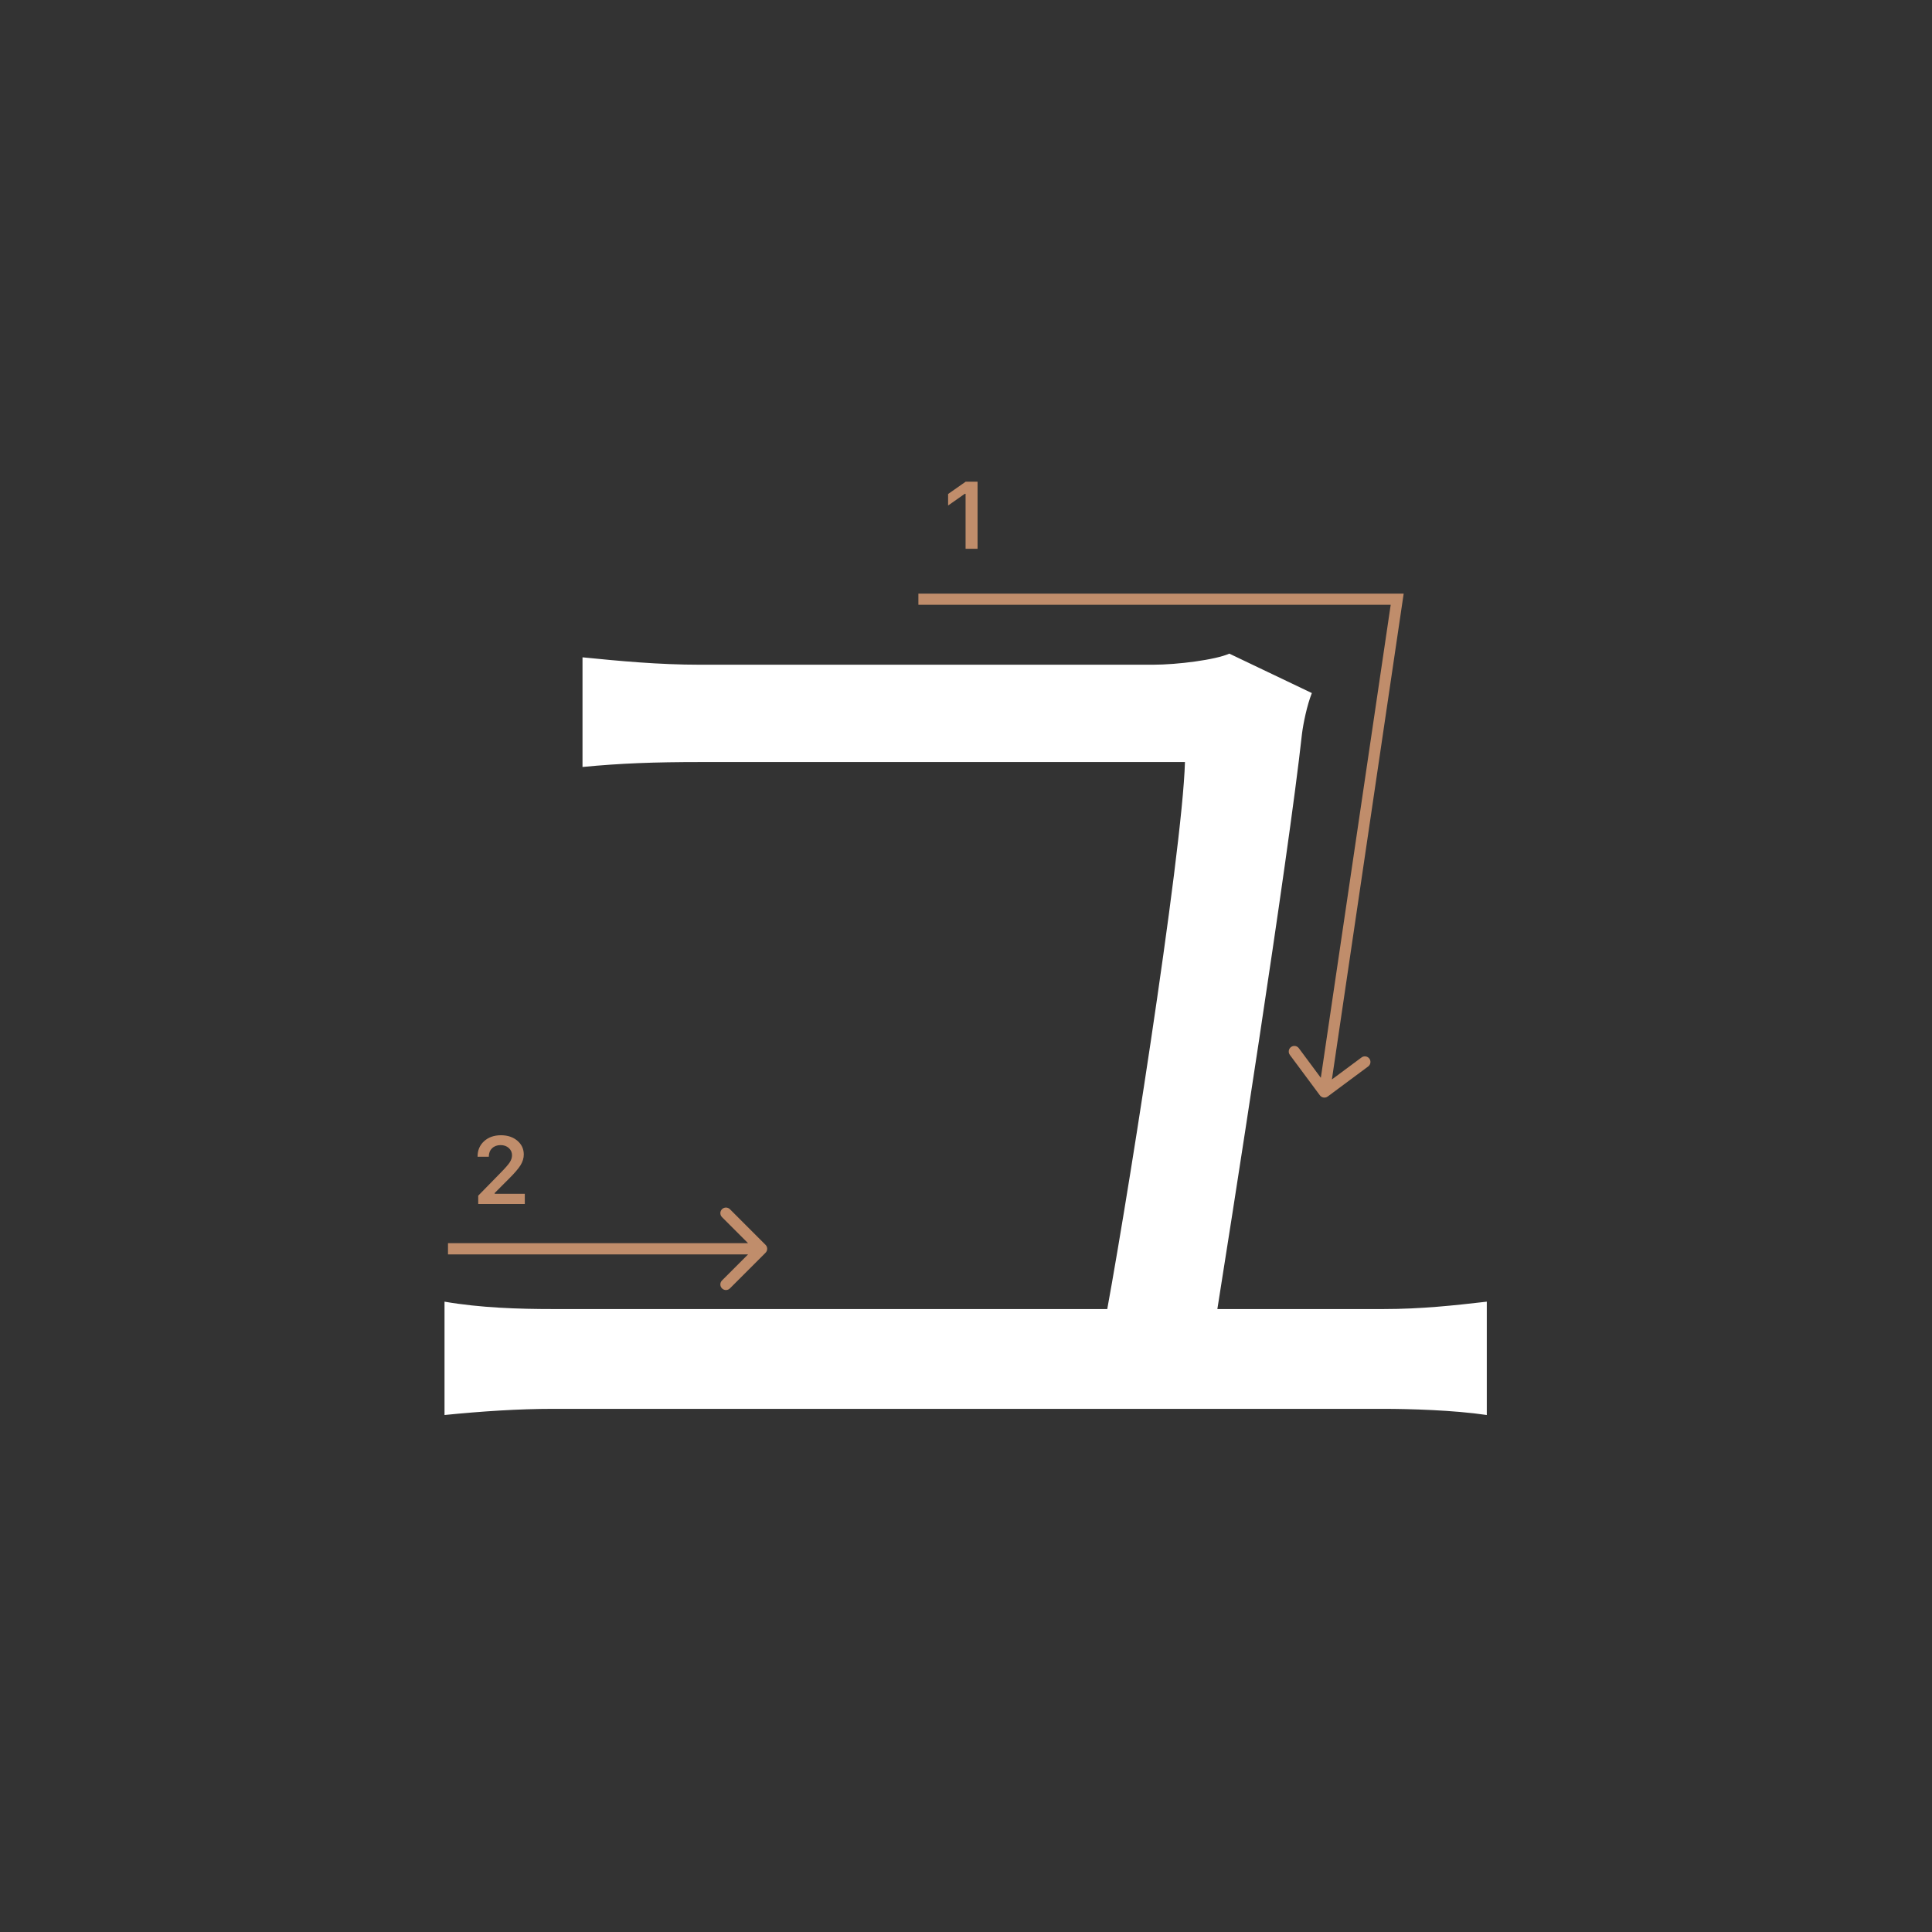 <svg width="345" height="345" viewBox="0 0 345 345" fill="none" xmlns="http://www.w3.org/2000/svg">
<rect x="0" y="0" width="345" height="345" fill="#333333" stroke="none"/>
<path d="M234.259 123.76C233.379 125.96 232.719 129.26 232.499 131.02C230.079 153.24 219.739 219.02 216.659 238.38H196.859C200.599 219.24 211.159 152.36 211.599 136.08C192.459 136.08 135.479 136.08 125.139 136.08C116.779 136.08 110.839 136.3 104.019 136.96V117.38C110.619 118.04 117.659 118.7 124.919 118.7C135.259 118.7 190.479 118.7 205.879 118.7C210.279 118.7 217.099 117.82 219.519 116.72L234.259 123.76ZM79.379 232.44C85.759 233.54 92.579 233.76 98.739 233.76H247.019C253.839 233.76 259.779 233.1 265.499 232.44V252.68C259.559 251.8 251.639 251.58 247.019 251.58H98.739C92.579 251.58 85.979 252.02 79.379 252.68V232.44Z" fill="white"/>
<path d="M172.424 98V88.18H172.283L169.303 90.272V88.213L172.432 86.022H174.565V98H172.424Z" fill="#C08D6B"/>
<path d="M85.281 206.525C85.281 205.407 85.669 204.494 86.443 203.786C87.224 203.077 88.228 202.723 89.457 202.723C90.641 202.723 91.615 203.047 92.378 203.694C93.148 204.342 93.532 205.166 93.532 206.168C93.532 206.81 93.338 207.446 92.951 208.077C92.564 208.702 91.861 209.519 90.843 210.526L88.336 213.041V213.182H93.715V215H85.397V213.514L89.39 209.43C90.209 208.6 90.754 207.978 91.025 207.562C91.296 207.142 91.432 206.721 91.432 206.301C91.432 205.775 91.238 205.341 90.851 204.998C90.469 204.654 89.982 204.483 89.39 204.483C88.765 204.483 88.258 204.671 87.871 205.047C87.484 205.424 87.29 205.916 87.29 206.525V206.558H85.281V206.525Z" fill="#C08D6B"/>
<path fill-rule="evenodd" clip-rule="evenodd" d="M248.339 108H163.998V106H250.657L237.84 192.758L243.128 188.832C243.571 188.502 244.197 188.595 244.527 189.038C244.856 189.482 244.763 190.108 244.32 190.437L237.094 195.803C236.651 196.132 236.024 196.04 235.695 195.596L230.33 188.371C230 187.927 230.093 187.301 230.536 186.971C230.98 186.642 231.606 186.735 231.935 187.178L235.862 192.466L248.339 108Z" fill="#C08D6B"/>
<path fill-rule="evenodd" clip-rule="evenodd" d="M130.341 215.929L136.705 222.293C137.096 222.683 137.096 223.317 136.705 223.707L130.341 230.071C129.951 230.462 129.318 230.462 128.927 230.071C128.536 229.68 128.536 229.047 128.927 228.657L133.584 224L79.998 224L79.998 222L133.584 222L128.927 217.343C128.536 216.953 128.536 216.319 128.927 215.929C129.318 215.538 129.951 215.538 130.341 215.929Z" fill="#C08D6B"/>
</svg>
